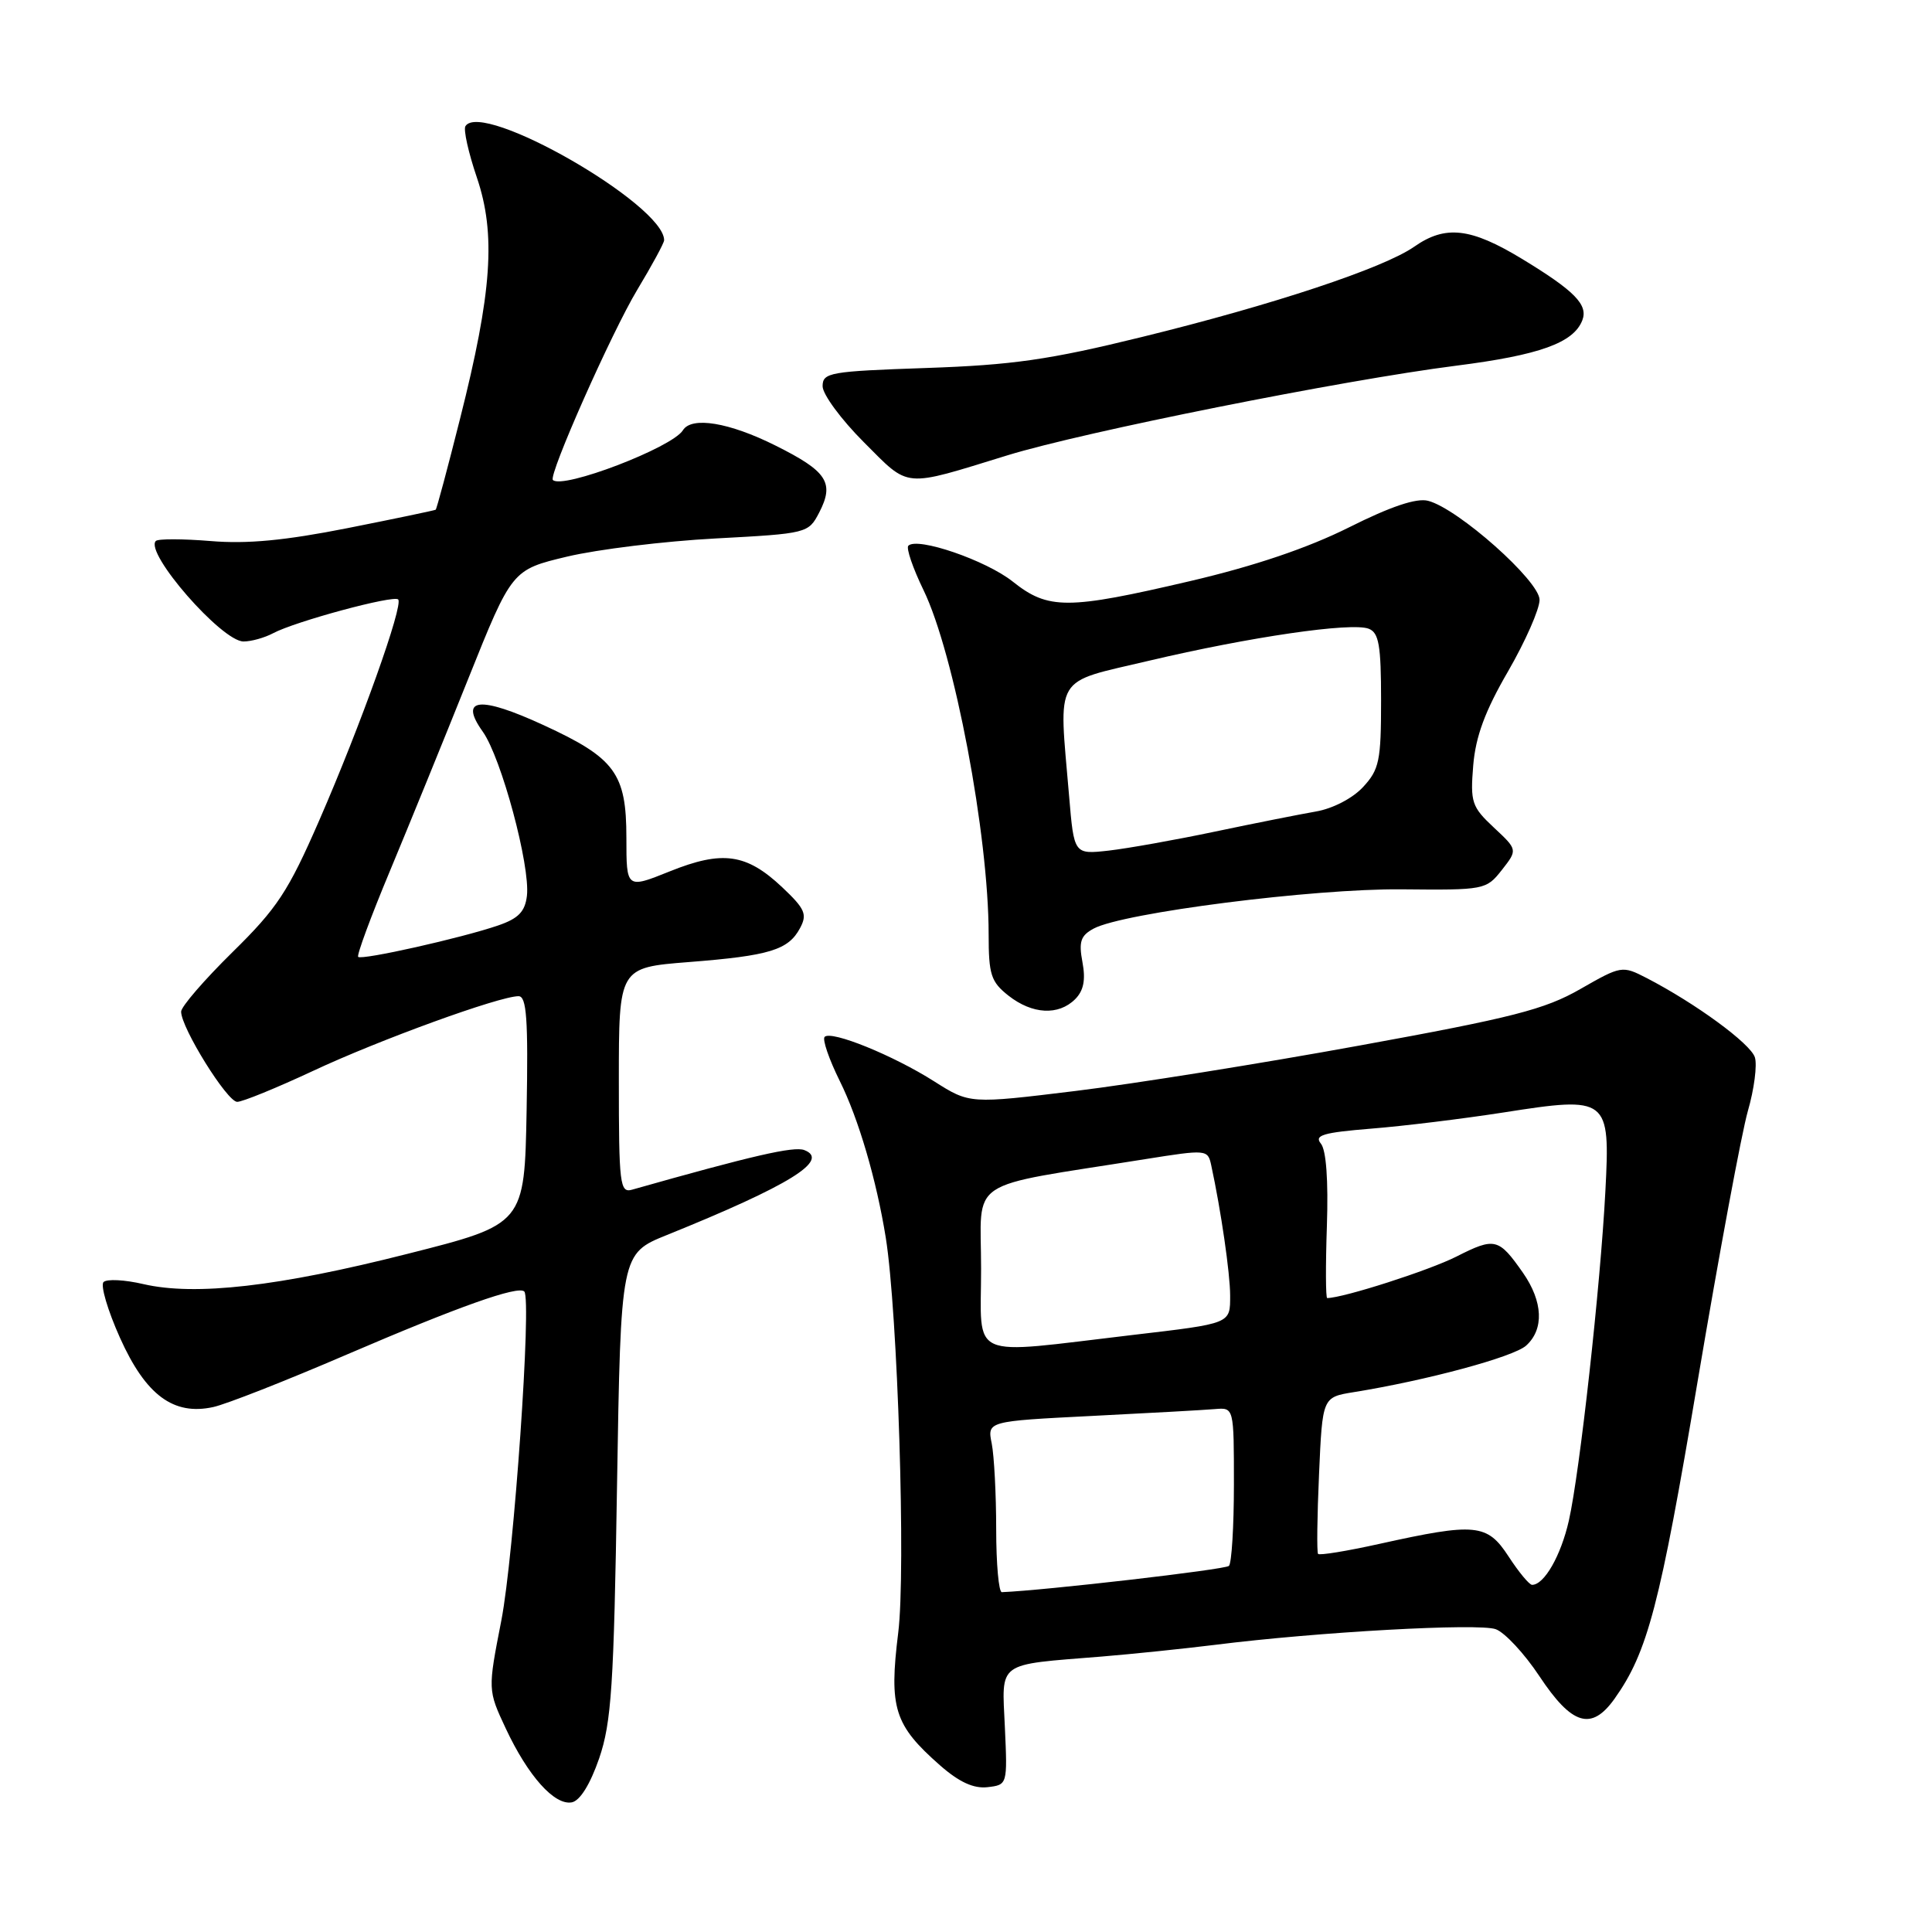<?xml version="1.0" encoding="UTF-8" standalone="no"?>
<!DOCTYPE svg PUBLIC "-//W3C//DTD SVG 1.1//EN" "http://www.w3.org/Graphics/SVG/1.1/DTD/svg11.dtd" >
<svg xmlns="http://www.w3.org/2000/svg" xmlns:xlink="http://www.w3.org/1999/xlink" version="1.1" viewBox="0 0 256 256">
 <g >
 <path fill="currentColor"
d=" M 79.39 233.00 C 81.02 228.23 81.34 223.42 81.76 196.80 C 82.26 166.11 82.26 166.11 88.38 163.64 C 104.61 157.08 110.04 153.72 106.57 152.39 C 105.19 151.86 99.68 153.13 83.75 157.64 C 82.14 158.10 82.00 156.94 82.00 143.17 C 82.00 128.21 82.00 128.21 91.25 127.48 C 101.98 126.64 104.46 125.88 106.01 122.98 C 106.99 121.15 106.68 120.43 103.64 117.56 C 98.90 113.10 95.74 112.65 88.75 115.46 C 83.00 117.77 83.00 117.77 83.00 111.02 C 83.00 102.48 81.51 100.45 72.04 96.09 C 63.54 92.17 60.77 92.47 63.97 96.95 C 66.43 100.41 70.28 114.73 69.82 118.70 C 69.57 120.80 68.69 121.71 66.00 122.63 C 61.20 124.28 47.93 127.26 47.46 126.79 C 47.25 126.58 49.13 121.48 51.65 115.45 C 54.16 109.43 58.83 97.97 62.02 90.00 C 67.83 75.50 67.83 75.50 75.16 73.75 C 79.20 72.79 88.04 71.71 94.80 71.35 C 106.98 70.70 107.12 70.66 108.55 67.91 C 110.59 63.96 109.62 62.46 102.74 59.03 C 96.62 55.97 91.64 55.15 90.49 57.01 C 89.07 59.31 74.53 64.87 73.26 63.60 C 72.64 62.98 81.06 44.01 84.44 38.40 C 86.39 35.16 88.00 32.20 88.00 31.83 C 88.02 27.12 63.83 13.23 61.67 16.72 C 61.39 17.18 62.07 20.24 63.19 23.53 C 65.73 31.03 65.20 38.72 60.95 55.52 C 59.31 62.04 57.86 67.45 57.73 67.54 C 57.60 67.63 52.35 68.73 46.05 69.98 C 37.77 71.62 32.74 72.10 27.90 71.69 C 24.21 71.39 20.95 71.38 20.65 71.68 C 19.11 73.22 29.38 85.00 32.27 85.00 C 33.29 85.00 35.05 84.51 36.18 83.91 C 39.09 82.35 52.16 78.82 52.76 79.43 C 53.49 80.16 47.79 96.11 42.29 108.73 C 38.19 118.13 36.73 120.35 30.80 126.17 C 27.06 129.85 24.00 133.39 24.00 134.05 C 24.00 136.19 30.10 146.00 31.43 146.00 C 32.14 146.00 36.66 144.15 41.48 141.90 C 50.22 137.80 66.18 132.00 68.71 132.00 C 69.78 132.00 70.00 135.02 69.78 147.11 C 69.50 162.22 69.50 162.22 54.00 166.14 C 36.91 170.48 25.86 171.74 19.00 170.15 C 16.52 169.57 14.15 169.45 13.72 169.88 C 13.29 170.31 14.27 173.64 15.90 177.27 C 19.31 184.87 22.99 187.60 28.26 186.44 C 29.97 186.07 37.93 182.94 45.94 179.49 C 60.74 173.13 68.65 170.32 69.47 171.13 C 70.47 172.14 68.10 206.13 66.43 214.72 C 64.63 223.93 64.63 223.93 67.02 229.04 C 69.97 235.33 73.47 239.25 75.77 238.82 C 76.85 238.61 78.20 236.44 79.39 233.00 Z  M 133.15 228.85 C 132.75 220.03 131.92 220.64 146.00 219.50 C 150.12 219.16 156.88 218.46 161.00 217.95 C 174.57 216.24 195.97 215.05 198.20 215.88 C 199.40 216.32 202.00 219.12 203.97 222.09 C 208.29 228.61 210.87 229.39 213.93 225.10 C 218.32 218.93 219.94 212.77 224.95 183.00 C 227.78 166.22 230.77 150.13 231.60 147.22 C 232.44 144.32 232.85 141.12 232.53 140.10 C 231.95 138.28 224.69 132.96 218.20 129.60 C 214.95 127.93 214.84 127.94 209.39 131.06 C 204.68 133.76 200.41 134.85 180.19 138.53 C 167.16 140.91 150.20 143.62 142.50 144.56 C 128.49 146.27 128.49 146.27 123.79 143.29 C 118.36 139.84 110.16 136.51 109.27 137.39 C 108.94 137.72 109.85 140.36 111.28 143.25 C 113.76 148.24 116.13 156.31 117.37 164.00 C 118.95 173.88 120.04 208.16 119.02 216.34 C 117.78 226.34 118.49 228.58 124.55 233.91 C 127.09 236.14 129.01 237.02 130.85 236.81 C 133.49 236.50 133.50 236.48 133.15 228.85 Z  M 142.46 132.40 C 143.59 131.27 143.87 129.84 143.43 127.49 C 142.92 124.77 143.19 123.97 144.92 123.04 C 148.84 120.94 174.06 117.73 185.70 117.84 C 196.70 117.95 196.93 117.91 199.00 115.28 C 201.10 112.60 201.10 112.60 197.94 109.65 C 195.01 106.91 194.81 106.30 195.21 101.42 C 195.53 97.58 196.78 94.20 199.83 88.95 C 202.12 84.98 204.00 80.72 204.00 79.48 C 204.00 76.98 193.20 67.38 189.23 66.36 C 187.70 65.96 184.27 67.11 178.73 69.89 C 173.26 72.62 166.21 75.01 157.69 77.00 C 141.44 80.80 138.90 80.81 134.19 77.06 C 130.66 74.25 121.55 71.12 120.36 72.31 C 120.05 72.62 120.95 75.27 122.37 78.19 C 126.44 86.58 131.00 110.66 131.00 123.81 C 131.00 129.15 131.31 130.10 133.63 131.93 C 136.79 134.41 140.26 134.59 142.46 132.40 Z  M 133.50 60.33 C 143.61 57.22 177.92 50.37 192.92 48.46 C 204.02 47.05 208.51 45.43 209.67 42.43 C 210.45 40.38 208.64 38.54 201.72 34.33 C 194.87 30.17 191.53 29.79 187.39 32.69 C 183.32 35.53 168.69 40.39 151.32 44.65 C 139.05 47.67 134.14 48.37 122.75 48.76 C 109.94 49.20 109.00 49.36 109.00 51.18 C 109.00 52.25 111.46 55.59 114.46 58.59 C 120.61 64.74 119.49 64.64 133.50 60.33 Z  M 132.00 202.62 C 132.00 198.02 131.73 192.91 131.41 191.28 C 130.81 188.32 130.81 188.32 144.66 187.62 C 152.27 187.24 159.62 186.83 161.00 186.71 C 163.50 186.50 163.50 186.50 163.50 196.67 C 163.50 202.26 163.20 207.13 162.84 207.49 C 162.35 207.98 138.44 210.74 132.75 210.97 C 132.34 210.99 132.00 207.23 132.00 202.62 Z  M 199.90 206.25 C 197.06 201.89 195.56 201.74 182.74 204.58 C 178.46 205.53 174.83 206.12 174.65 205.90 C 174.47 205.68 174.53 200.92 174.78 195.32 C 175.23 185.14 175.23 185.14 179.36 184.47 C 189.05 182.91 200.56 179.80 202.22 178.30 C 204.62 176.13 204.46 172.47 201.80 168.65 C 198.58 164.05 198.08 163.92 192.99 166.50 C 189.39 168.33 177.99 171.99 175.86 172.00 C 175.66 172.00 175.64 167.70 175.82 162.44 C 176.02 156.40 175.73 152.38 175.02 151.53 C 174.11 150.42 175.32 150.07 181.70 149.55 C 185.99 149.21 193.87 148.24 199.21 147.41 C 213.12 145.23 213.37 145.43 212.72 157.85 C 212.07 170.34 209.33 195.09 207.88 201.50 C 206.83 206.13 204.62 210.00 203.01 210.00 C 202.64 210.00 201.24 208.31 199.90 206.25 Z  M 130.00 168.10 C 130.00 155.86 127.62 157.45 151.77 153.59 C 159.88 152.30 160.04 152.31 160.49 154.39 C 161.78 160.34 163.00 168.74 163.00 171.66 C 163.00 175.43 163.20 175.35 150.00 176.90 C 127.97 179.49 130.00 180.38 130.00 168.10 Z  M 141.66 105.46 C 140.28 89.15 139.44 90.58 152.25 87.55 C 165.64 84.39 179.07 82.43 181.36 83.31 C 182.71 83.83 183.00 85.50 183.00 92.82 C 183.00 100.81 182.76 101.97 180.61 104.29 C 179.23 105.78 176.59 107.15 174.36 107.53 C 172.24 107.90 166.22 109.09 161.00 110.19 C 155.78 111.29 149.43 112.42 146.91 112.71 C 142.31 113.22 142.31 113.22 141.66 105.46 Z "/>
</g>
</svg>